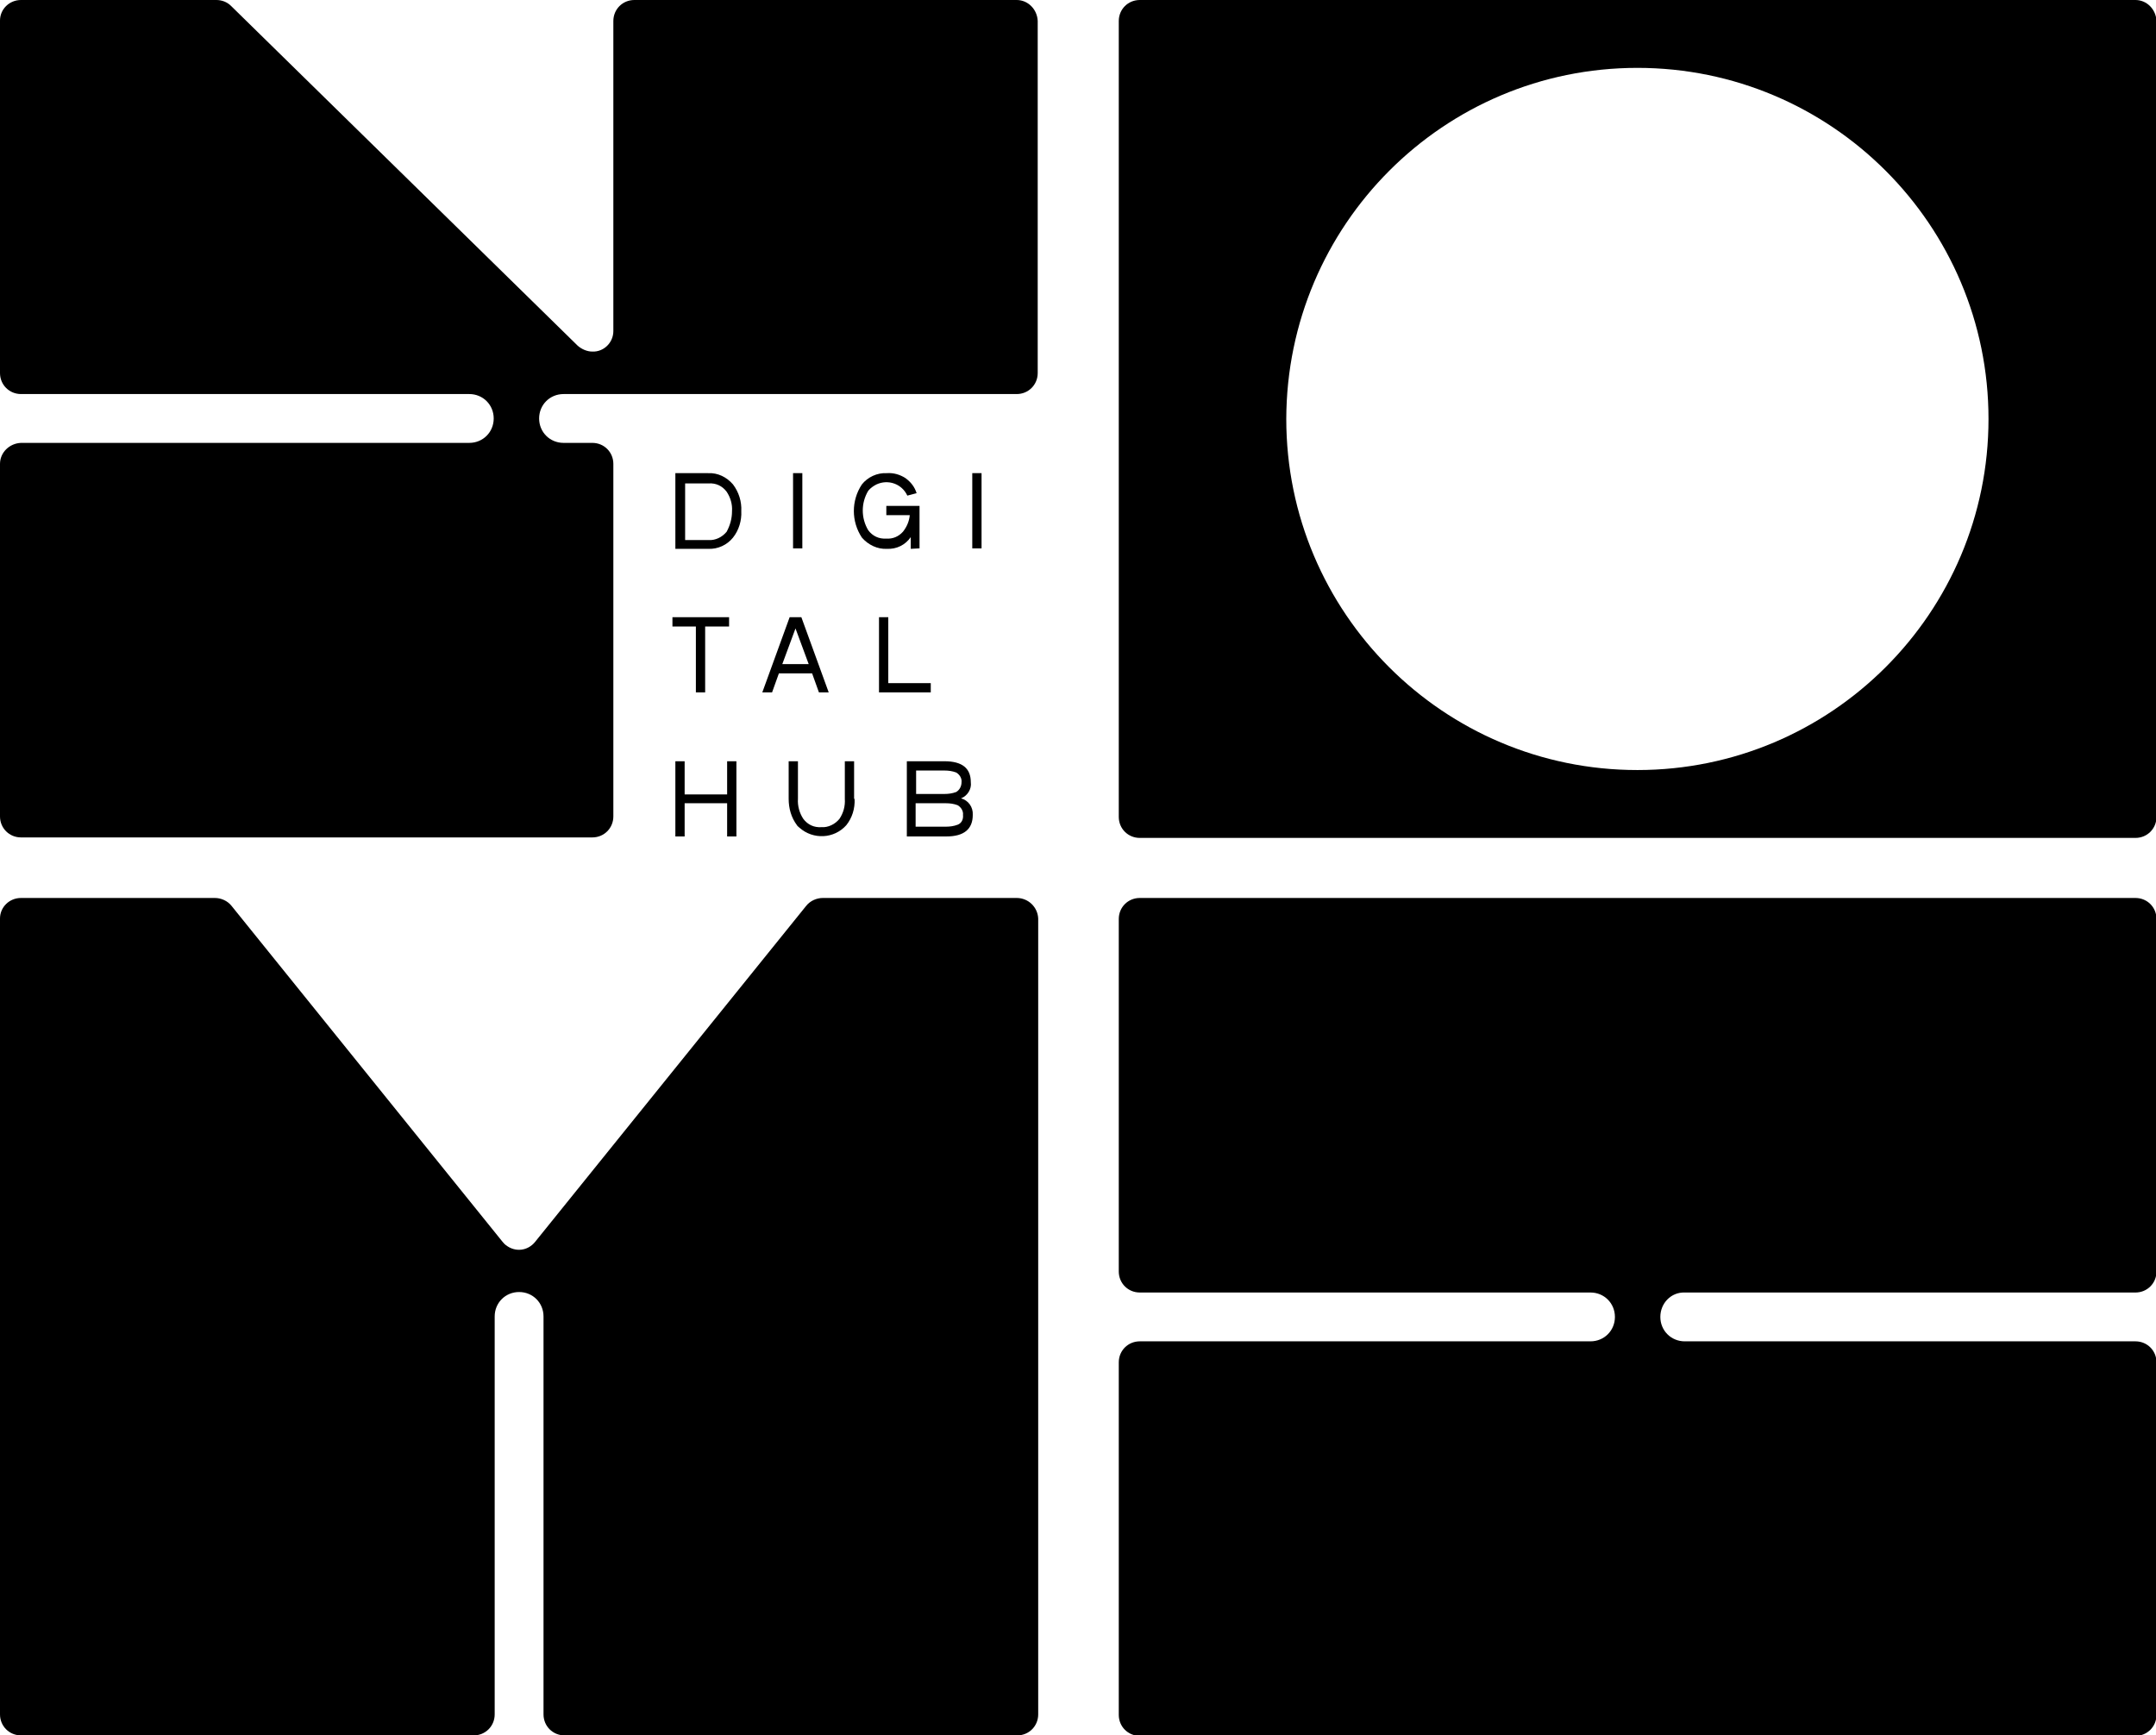 <?xml version="1.0" encoding="utf-8"?>
<!-- Generator: Adobe Illustrator 25.3.0, SVG Export Plug-In . SVG Version: 6.00 Build 0)  -->
<svg version="1.1" id="Livello_1" xmlns="http://www.w3.org/2000/svg" xmlns:xlink="http://www.w3.org/1999/xlink" x="0px" y="0px"
	 viewBox="0 0 441.5 355.4" style="enable-background:new 0 0 441.5 355.4;" xml:space="preserve">
<g id="Livello_2_1_">
	<g id="Livello_1-2">
		<path d="M208.2,0h-78.3c-2.4,0-4.3,1.9-4.3,4.3v63.5c0,2.4-2,4.3-4.3,4.2c-1.1,0-2.2-0.5-3-1.2l-71-69.6c-0.8-0.8-1.9-1.2-3-1.2
			h-40C1.9,0,0,1.9,0,4.2c0,0,0,0,0,0v72.2c0,2.4,1.9,4.3,4.3,4.3c0,0,0,0,0,0h91.8c2.8,0,5,2.2,5,5s-2.2,5-5,5H4.3
			C1.9,90.8,0,92.7,0,95v72.2c0,2.4,1.9,4.3,4.3,4.3h117c2.4,0,4.3-1.9,4.3-4.3V95c0-2.4-1.9-4.3-4.3-4.3h-5.9c-2.8,0-5-2.2-5-5
			s2.2-5,5-5h92.8c2.4,0,4.3-1.9,4.3-4.3V4.3C212.4,1.9,210.5,0,208.2,0"/>
		<path d="M345,264.7h92.3c2.4,0,4.3-1.9,4.3-4.3v-72.2c0-2.4-1.9-4.3-4.3-4.3H233.4c-2.4,0-4.3,1.9-4.3,4.3v72.2
			c0,2.4,1.9,4.3,4.3,4.3h92.3c2.8,0,5,2.2,5,5s-2.2,5-5,5h-92.3c-2.4,0-4.3,1.9-4.3,4.3v72.2c0,2.4,1.9,4.3,4.3,4.3c0,0,0,0,0,0
			h203.9c2.4,0,4.3-1.9,4.3-4.3v-72.2c0-2.4-1.9-4.3-4.3-4.3H345c-2.8,0-5-2.2-5-5S342.2,264.6,345,264.7"/>
		<path d="M208.2,183.9h-39.7c-1.3,0-2.6,0.6-3.4,1.6l-55.5,68.8c-1.5,1.9-4.1,2.2-6,0.7c-0.3-0.2-0.5-0.5-0.7-0.7l-55.5-68.8
			c-0.8-1-2.1-1.6-3.4-1.6H4.3c-2.4,0-4.3,1.9-4.3,4.2c0,0,0,0,0,0v163c0,2.4,1.9,4.3,4.3,4.3H97c2.4,0,4.3-1.9,4.3-4.3v-81.5l0,0
			c0-2.8,2.2-5,5-5s5,2.2,5,5v81.5c0,2.4,1.9,4.3,4.3,4.3h92.7c2.4,0,4.3-1.9,4.3-4.3v-163C212.5,185.8,210.6,183.9,208.2,183.9
			C208.2,183.9,208.2,183.9,208.2,183.9"/>
		<path d="M335.3,13.9c39.7,0,71.9,32.2,71.9,71.9s-32.2,71.9-71.9,71.9c-39.7,0-71.9-32.2-71.9-71.9c0,0,0,0,0,0
			C263.5,46.1,295.6,13.9,335.3,13.9 M437.3,0H233.4c-2.4,0-4.3,1.9-4.3,4.3v163c0,2.4,1.9,4.3,4.3,4.3h203.9c2.4,0,4.3-1.9,4.3-4.3
			V4.3C441.5,1.9,439.6,0,437.3,0"/>
		<path d="M199.2,166.9c0,2.9-1.8,4.4-5.4,4.4h-8.1v-15.4h7.7c3.6,0,5.4,1.4,5.4,4.3c0.2,1.4-0.7,2.8-2,3.3
			C198.3,163.9,199.3,165.3,199.2,166.9 M196.9,160.2c0.1-0.8-0.4-1.6-1.1-2c-0.8-0.3-1.6-0.4-2.4-0.4h-5.8v4.8h5.8
			c0.8,0,1.6-0.1,2.4-0.4C196.5,161.8,196.9,161,196.9,160.2 M197.2,166.9c0.1-0.8-0.4-1.6-1.1-2c-0.8-0.3-1.6-0.4-2.4-0.4h-6.2v4.8
			h6.2c0.8,0,1.6-0.1,2.4-0.4C196.9,168.6,197.3,167.8,197.2,166.9 M175,163.6c0.1,2-0.5,3.9-1.7,5.4c-2.5,2.8-6.8,3-9.6,0.5
			c-0.2-0.2-0.4-0.3-0.5-0.5c-1.2-1.6-1.7-3.5-1.7-5.4v-7.7h1.9v7.7c-0.1,1.4,0.3,2.9,1.1,4.1c0.9,1.2,2.2,1.8,3.7,1.7
			c1.4,0.1,2.8-0.6,3.7-1.7c0.8-1.2,1.2-2.6,1.1-4.1v-7.7h1.9V163.6z M148.9,171.3v-6.8h-8.7v6.8h-1.9v-15.4h1.9v6.8h8.7v-6.8h1.9
			v15.4H148.9z M180,141.8v-15.4h1.9v13.5h8.7v1.9H180z M167.7,141.8l-1.4-3.9h-6.8l-1.4,3.9h-2l5.6-15.4h2.4l5.6,15.4H167.7z
			 M162.9,128.7l-2.7,7.3h5.4L162.9,128.7z M144.4,128.3v13.5h-1.9v-13.5h-4.8v-1.9h11.6v1.9H144.4z M199.1,96.9h1.9v15.4h-1.9
			L199.1,96.9z M186.5,112.4V110c-1.1,1.6-2.9,2.5-4.9,2.4c-1.9,0.1-3.8-0.8-5.1-2.3c-2.2-3.3-2.2-7.6,0-10.9
			c1.2-1.5,3.1-2.4,5.1-2.3c1.4-0.1,2.7,0.3,3.8,1c1.1,0.8,1.9,1.8,2.3,3.1l-1.9,0.5c-1.1-2.4-3.9-3.4-6.3-2.3
			c-0.6,0.3-1.2,0.7-1.7,1.3c-1.5,2.5-1.5,5.6,0,8.1c0.9,1.2,2.2,1.8,3.7,1.7c1.3,0.1,2.5-0.4,3.4-1.4c0.8-1,1.3-2.2,1.4-3.4h-4.8
			v-1.9h6.8v8.7L186.5,112.4z M162.4,96.9h1.9v15.4h-1.9V96.9z M151.8,104.7c0.1,1.9-0.5,3.9-1.7,5.4c-1.2,1.5-3.1,2.4-5.1,2.3h-6.7
			V96.9h6.7c2-0.1,3.8,0.8,5.1,2.3C151.3,100.8,151.9,102.7,151.8,104.7 M149.9,104.7c0.1-1.4-0.3-2.8-1.1-4
			c-0.9-1.2-2.2-1.8-3.7-1.7h-4.8v11.6h4.8c1.4,0.1,2.8-0.6,3.7-1.7C149.5,107.6,149.9,106.2,149.9,104.7"/>
	</g>
</g>
</svg>
